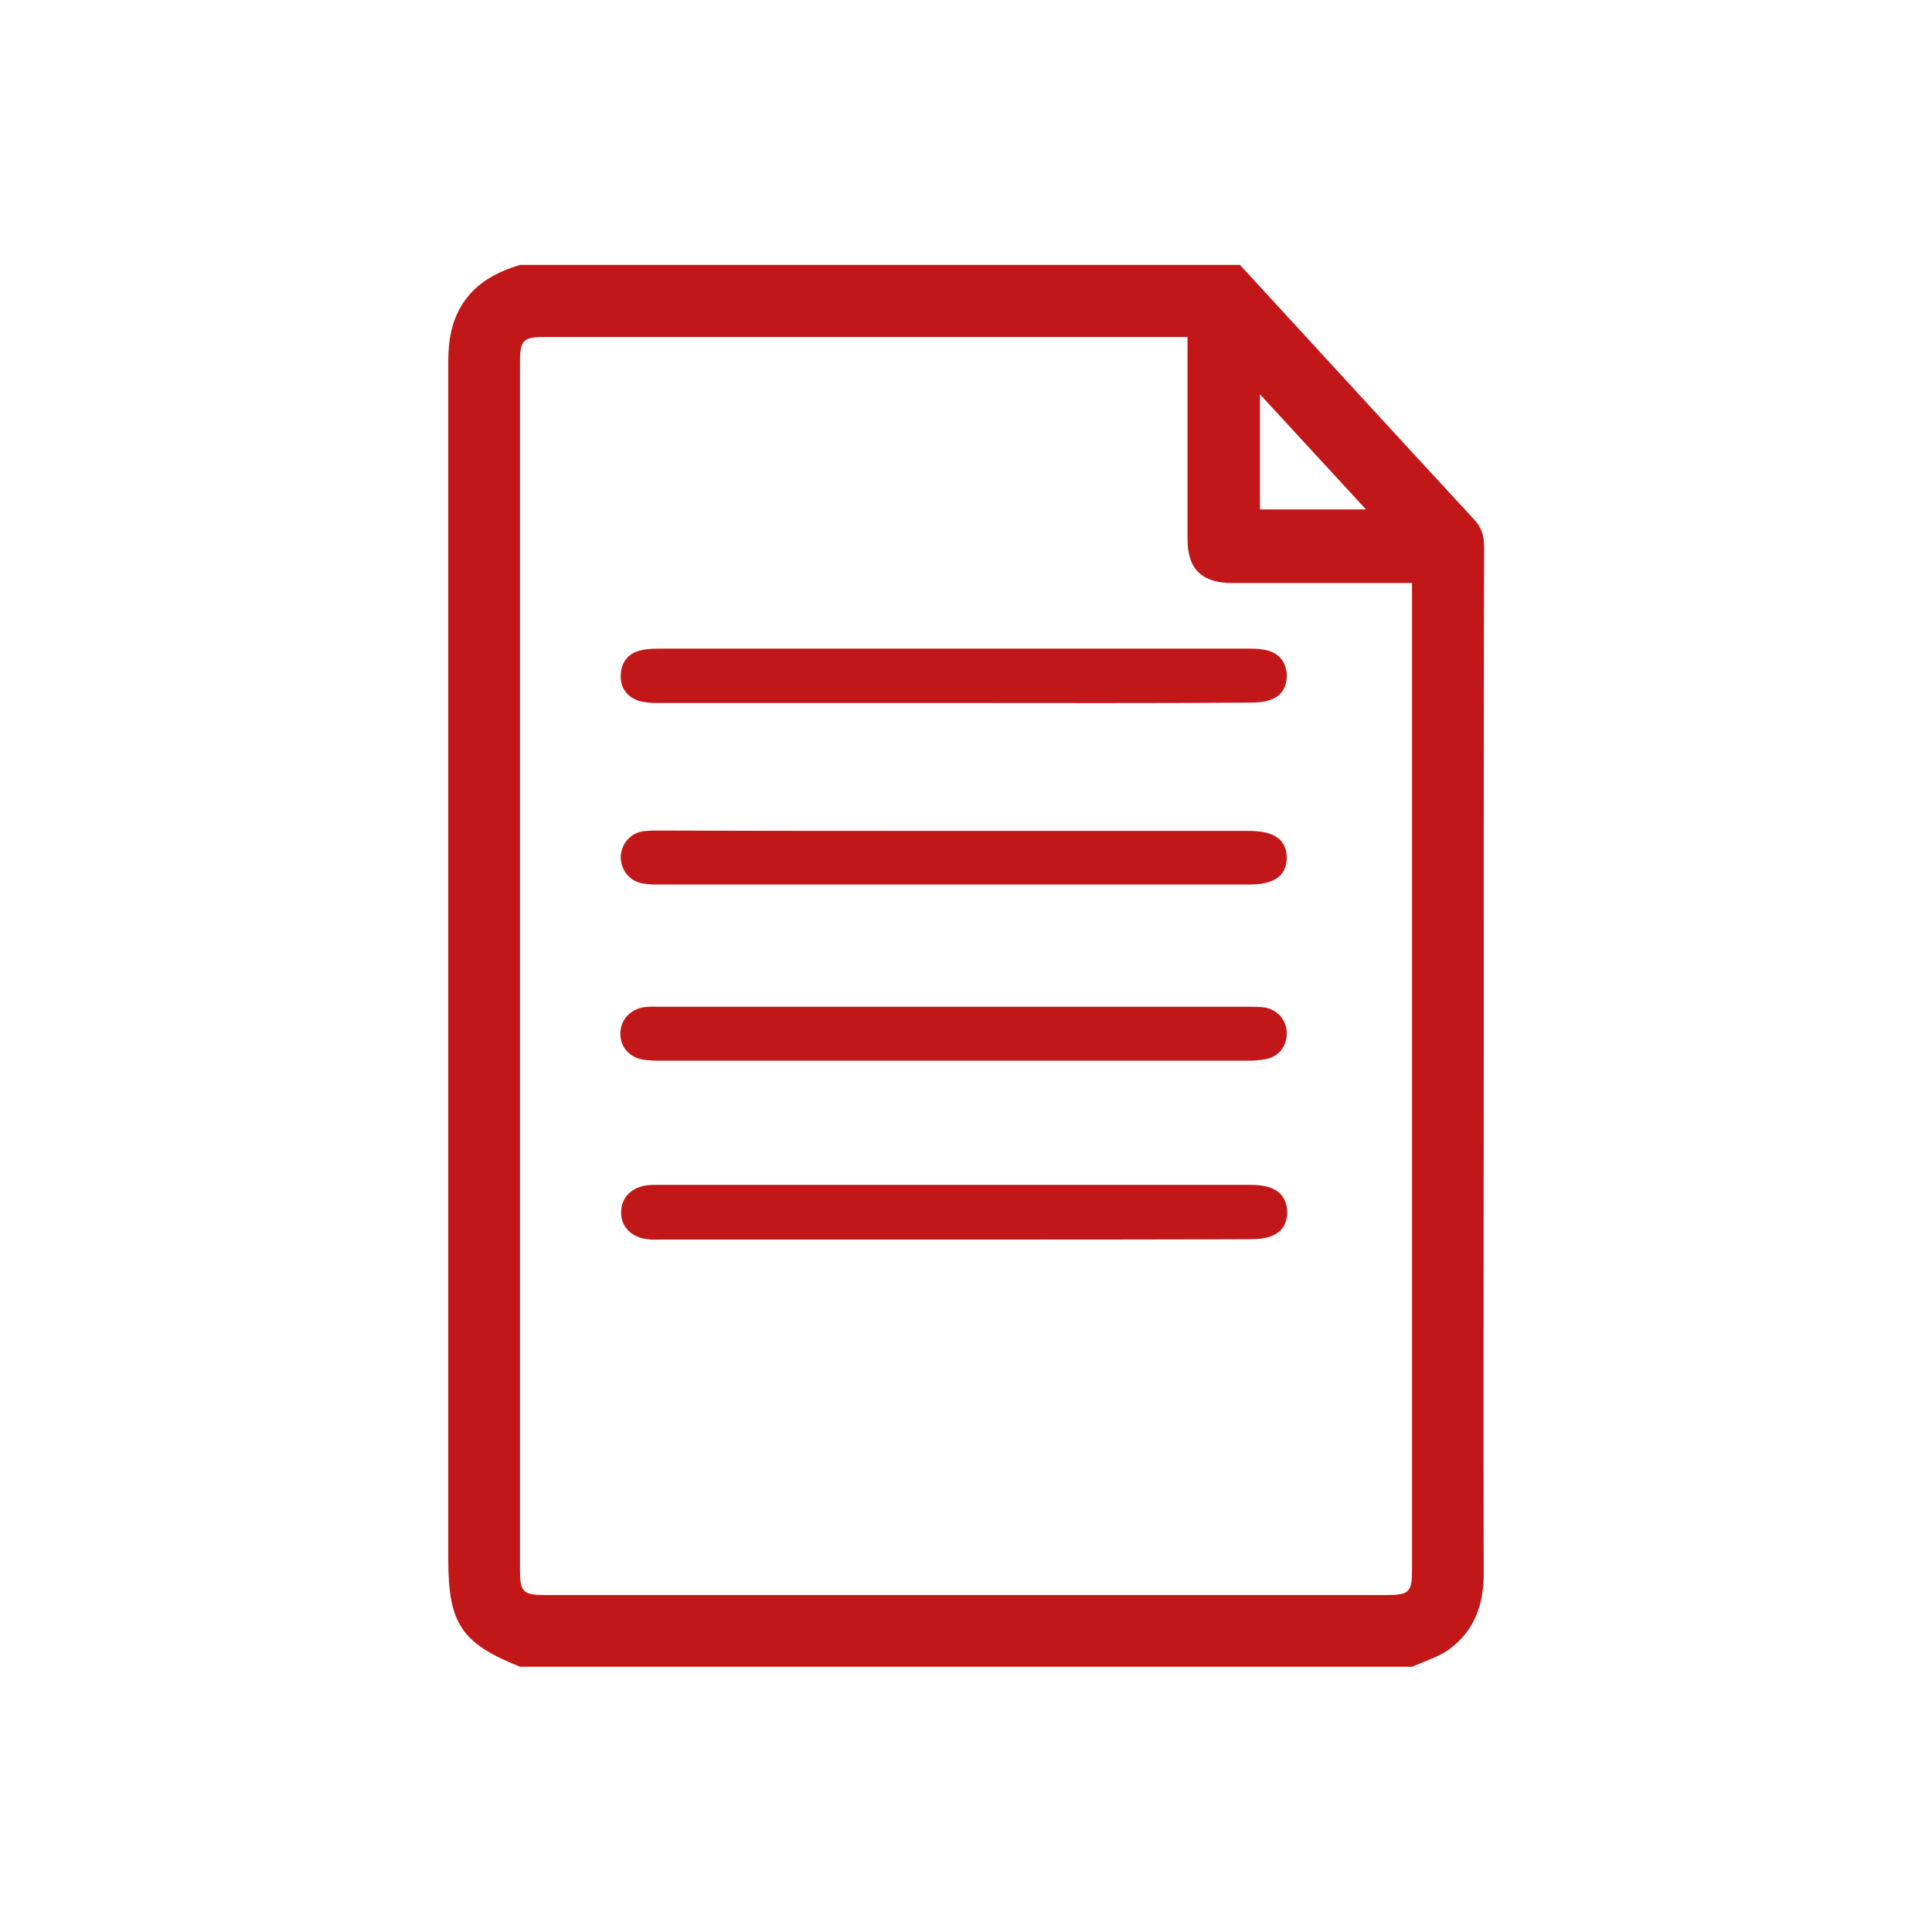 <?xml version="1.0" encoding="utf-8"?>
<!-- Generator: Adobe Illustrator 22.1.0, SVG Export Plug-In . SVG Version: 6.00 Build 0)  -->
<svg version="1.1" id="Capa_1" xmlns="http://www.w3.org/2000/svg" xmlns:xlink="http://www.w3.org/1999/xlink" x="0px" y="0px"
	 viewBox="0 0 512 512" style="enable-background:new 0 0 512 512;" xml:space="preserve">
<style type="text/css">
	.st0{fill:#c21718;}
</style>
<g id="_x35_4HenY_6_">
	<g>
		<path class="st0" d="M374.3,441.7c-78.8,0-157.7,0-236.5,0c-15.5-6.2-19-11.4-19-28.4c0-40.2,0-80.5,0-120.7
			c0-65.6,0-131.2,0-196.9c0-5.7,0.9-11,4.2-15.8c3.6-5.2,8.9-7.9,14.8-9.7c63.6,0,127.2,0,190.8,0c20.6,22.4,41.2,44.9,61.9,67.3
			c2.1,2.2,2.8,4.4,2.8,7.4c-0.1,49.9-0.1,99.9-0.1,149.8c0,40.8-0.1,81.5,0,122.3c0,8.3-2.5,15.3-9.3,20.2
			C381.1,439.2,377.5,440.2,374.3,441.7z M314.7,89.3c-1.6,0-2.7,0-3.8,0c-55.6,0-111.2,0-166.8,0c-5.4,0-6.3,1-6.3,6.4
			c0,106.8,0,213.5,0,320.3c0,5.9,0.8,6.7,6.7,6.7c74.4,0,148.7,0,223.1,0c5.8,0,6.6-0.8,6.6-6.7c0-85.8,0-171.7,0-257.5
			c0-1.3,0-2.5,0-4c-1.9,0-3.2,0-4.5,0c-14.4,0-28.8,0-43.2,0c-8,0-11.8-3.7-11.8-11.6c0-13.7,0-27.3,0-41
			C314.7,97.8,314.7,93.8,314.7,89.3z M333.9,135c9.2,0,18.3,0,28.1,0c-9.5-10.3-18.5-20.1-28.1-30.5
			C333.9,115.3,333.9,125,333.9,135z"/>
		<path class="st0" d="M252.9,266.8c26,0,52,0,78,0c1.4,0,2.9,0,4.3,0.2c3.4,0.6,5.8,3.4,5.8,6.8c0,3.5-2.1,6.3-5.7,6.9
			c-1.5,0.3-3.1,0.4-4.7,0.4c-52,0-104,0-156,0c-1.4,0-2.9-0.1-4.3-0.3c-3.7-0.7-6-3.5-5.9-7.1c0.1-3.5,2.7-6.3,6.4-6.8
			c1.3-0.2,2.7-0.1,4-0.1C200.9,266.8,226.9,266.8,252.9,266.8z"/>
		<path class="st0" d="M252.5,328.5c-25.8,0-51.5,0-77.3,0c-1.2,0-2.4,0.1-3.6-0.1c-4.4-0.5-7.1-3.4-7-7.3c0.1-3.8,2.8-6.5,7-7
			c1-0.1,1.9-0.1,2.9-0.1c52.2,0,104.5,0,156.7,0c1.7,0,3.4,0.1,5,0.6c3.1,0.9,4.8,3.2,4.9,6.4c0.1,3.4-1.5,5.8-4.8,6.8
			c-1.6,0.5-3.3,0.6-5,0.6C305,328.5,278.7,328.5,252.5,328.5z"/>
		<path class="st0" d="M252.9,186.3c-26.2,0-52.5,0-78.7,0c-1.7,0-3.4-0.1-5-0.6c-3.2-1.1-4.9-3.6-4.7-7c0.2-3.2,1.9-5.5,5.1-6.3
			c1.5-0.4,3.1-0.5,4.7-0.5c52.4,0,104.7,0,157.1,0c1.6,0,3.2,0.1,4.6,0.5c3.1,0.9,4.8,3.1,5,6.3c0.1,3.4-1.4,5.9-4.7,6.9
			c-1.6,0.5-3.3,0.6-5,0.6C305.2,186.4,279.1,186.3,252.9,186.3z"/>
		<path class="st0" d="M253.1,220.2c25.1,0,50.3,0,75.4,0c0.8,0,1.7,0,2.5,0c6.8,0,10,2.4,10,7.2c-0.1,4.7-3.3,7-9.8,7
			c-19.5,0-38.9,0-58.4,0c-32.6,0-65.3,0-97.9,0c-1.6,0-3.2,0-4.7-0.3c-3.4-0.6-5.7-3.6-5.7-7c0.1-3.4,2.5-6.3,5.9-6.8
			c1.5-0.2,3.1-0.2,4.7-0.2C201.1,220.2,227.1,220.2,253.1,220.2z"/>
	</g>
</g>
</svg>
